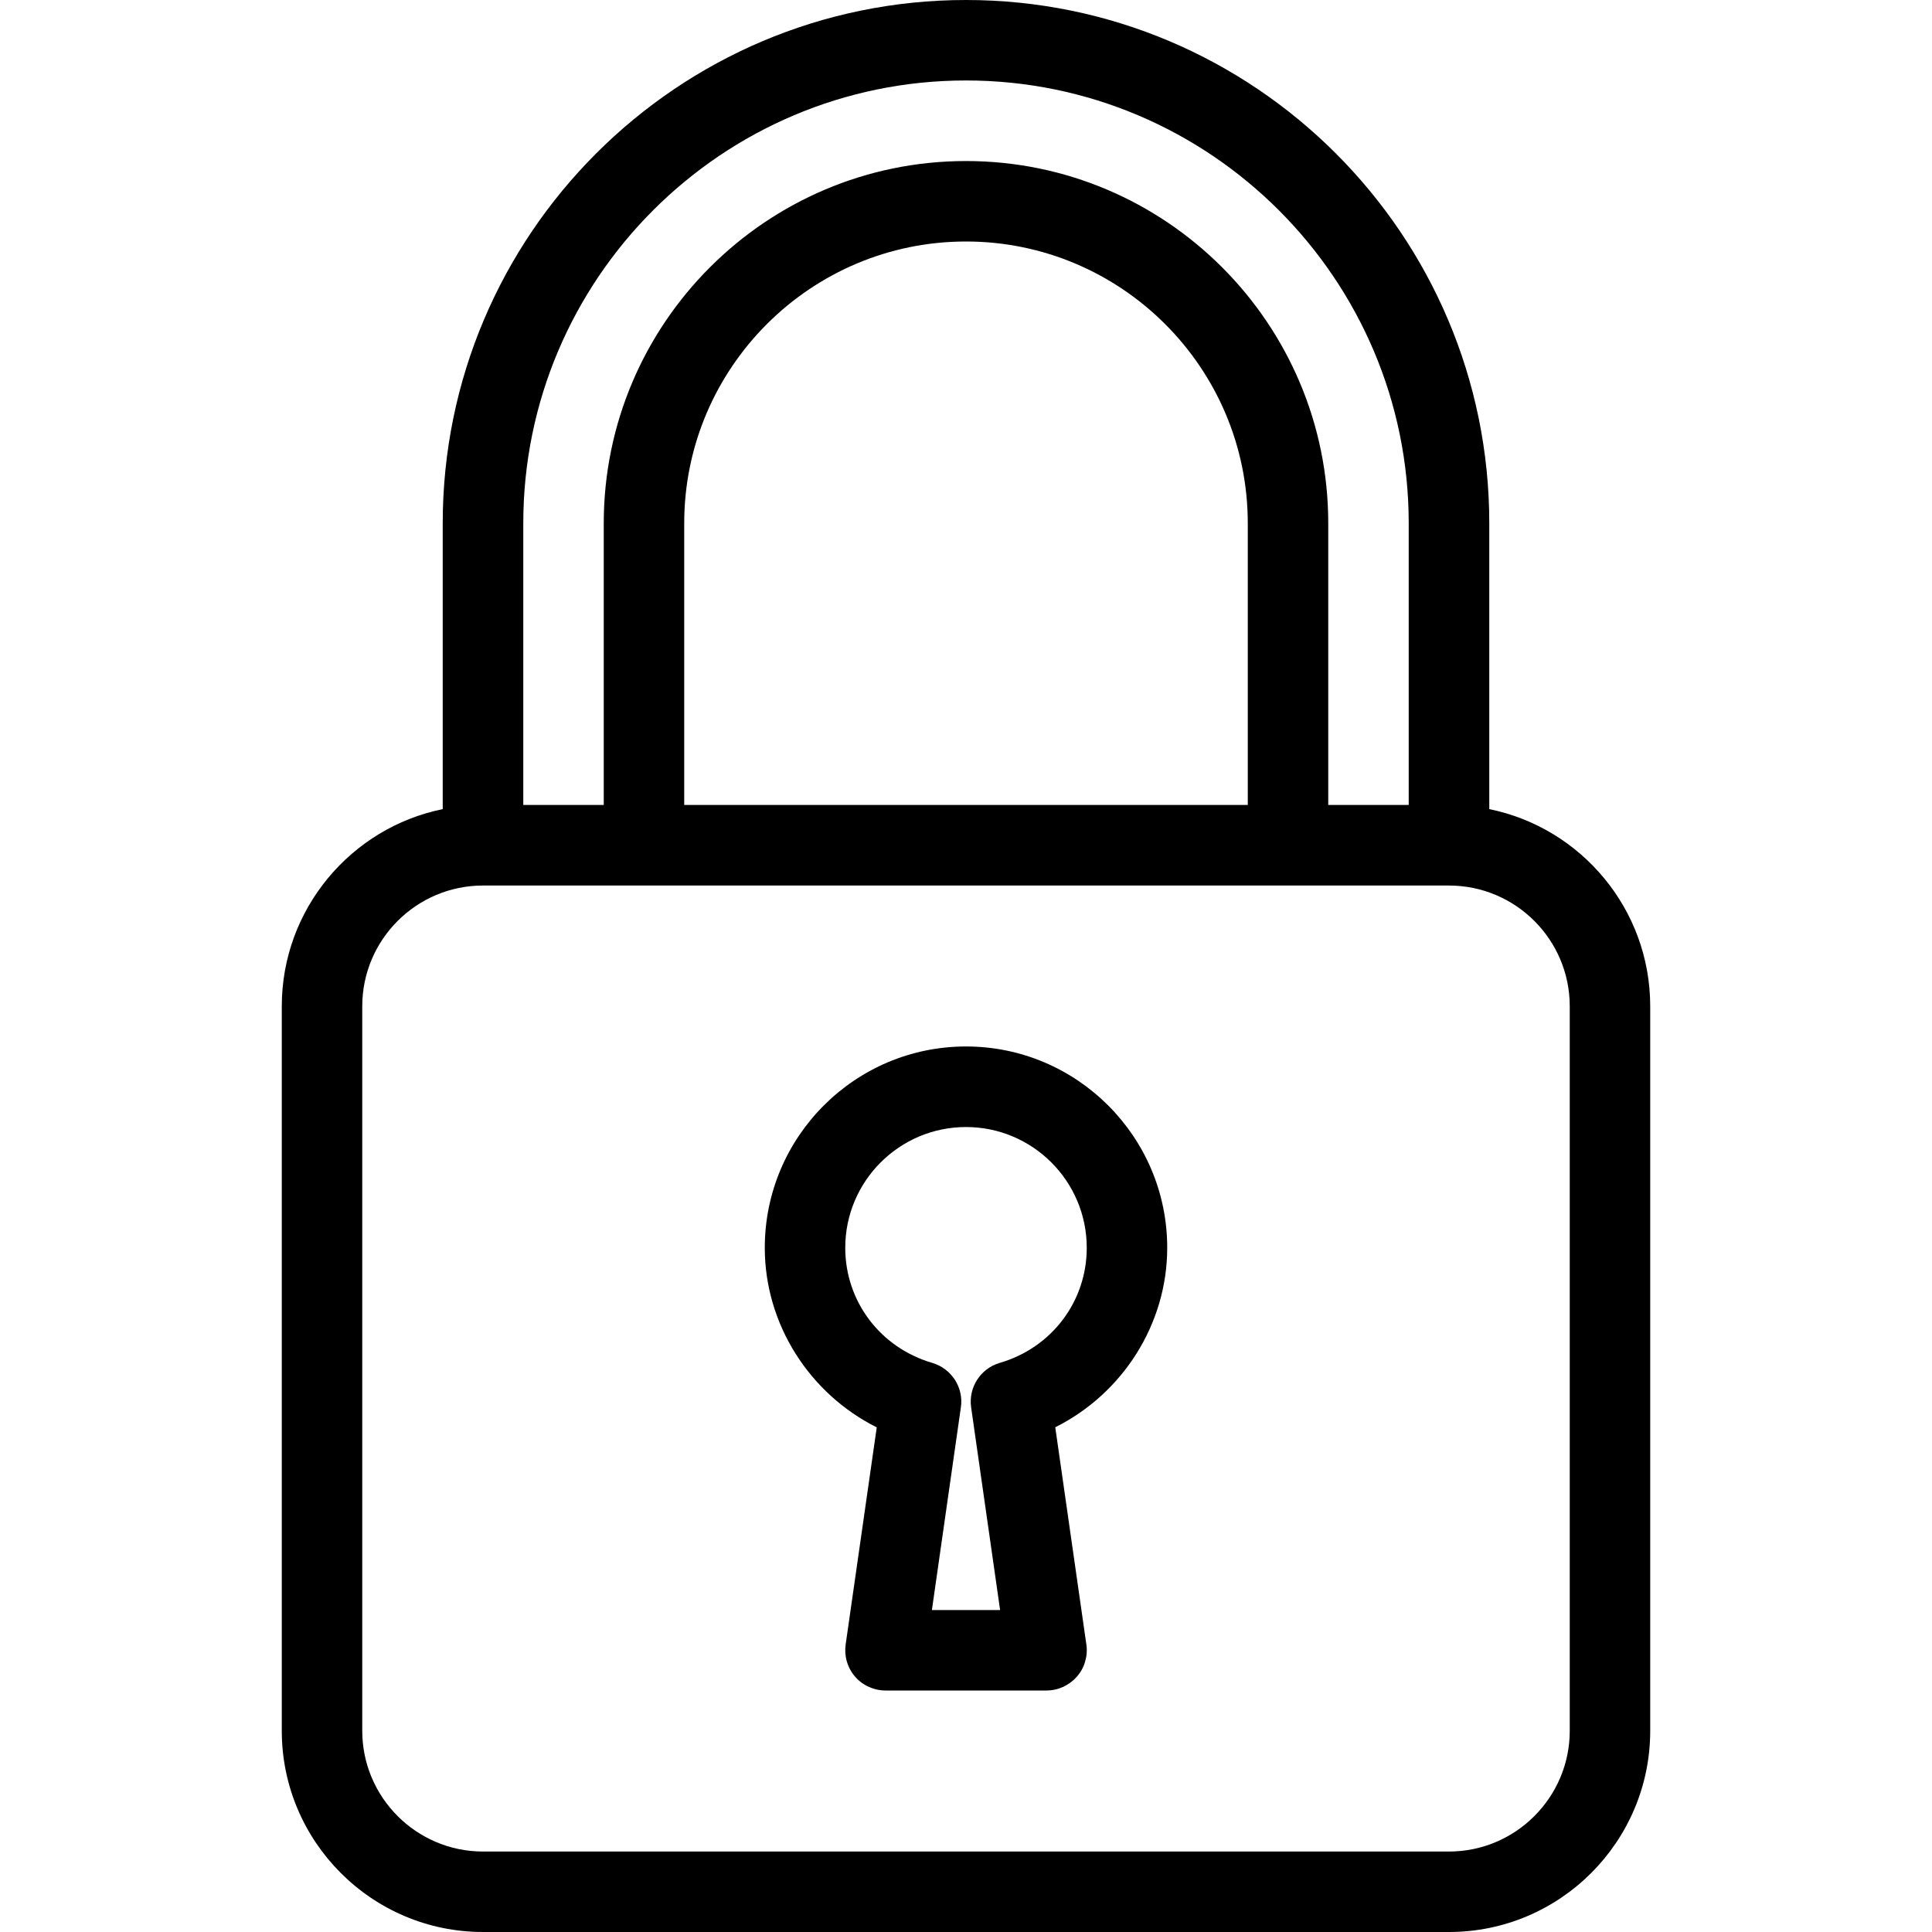 <svg width="20" height="20" viewBox="0 0 20 20" fill="none" xmlns="http://www.w3.org/2000/svg">
<path d="M15.417 8.376V5.417C15.417 2.43 12.987 0 10 0C7.013 0 4.583 2.43 4.583 5.417V8.376C3.633 8.569 2.917 9.412 2.917 10.417V17.917C2.917 19.065 3.851 20 5 20H15C16.149 20 17.083 19.065 17.083 17.917V10.417C17.083 9.411 16.367 8.569 15.417 8.376ZM5.417 5.417C5.417 2.889 7.473 0.833 10 0.833C12.527 0.833 14.583 2.889 14.583 5.417V8.333H13.75V5.417C13.75 3.349 12.068 1.667 10 1.667C7.933 1.667 6.25 3.349 6.25 5.417V8.333H5.417V5.417ZM12.917 5.417V8.333H7.083V5.417C7.083 3.808 8.392 2.5 10 2.5C11.608 2.5 12.917 3.808 12.917 5.417ZM16.25 17.917C16.25 18.606 15.689 19.167 15 19.167H5C4.311 19.167 3.75 18.606 3.75 17.917V10.417C3.75 9.727 4.311 9.167 5 9.167H15C15.689 9.167 16.25 9.727 16.25 10.417V17.917Z" fill="black"/>
<path d="M10 10.833C8.851 10.833 7.917 11.768 7.917 12.917C7.917 13.708 8.379 14.427 9.076 14.776L8.754 17.025C8.746 17.084 8.75 17.144 8.767 17.201C8.784 17.259 8.813 17.312 8.852 17.357C8.891 17.402 8.939 17.438 8.994 17.462C9.048 17.487 9.107 17.5 9.167 17.5H10.833C10.954 17.5 11.069 17.447 11.148 17.356C11.188 17.311 11.217 17.258 11.233 17.201C11.25 17.143 11.255 17.083 11.246 17.024L10.924 14.775C11.621 14.427 12.083 13.708 12.083 12.917C12.083 11.768 11.149 10.833 10 10.833ZM10.348 14.109C10.15 14.167 10.024 14.363 10.053 14.568L10.353 16.667H9.647L9.947 14.568C9.977 14.363 9.85 14.168 9.652 14.109C9.113 13.952 8.75 13.472 8.75 12.917C8.75 12.227 9.311 11.667 10 11.667C10.689 11.667 11.25 12.227 11.25 12.917C11.25 13.472 10.888 13.952 10.348 14.109Z" fill="black"/>
</svg>
